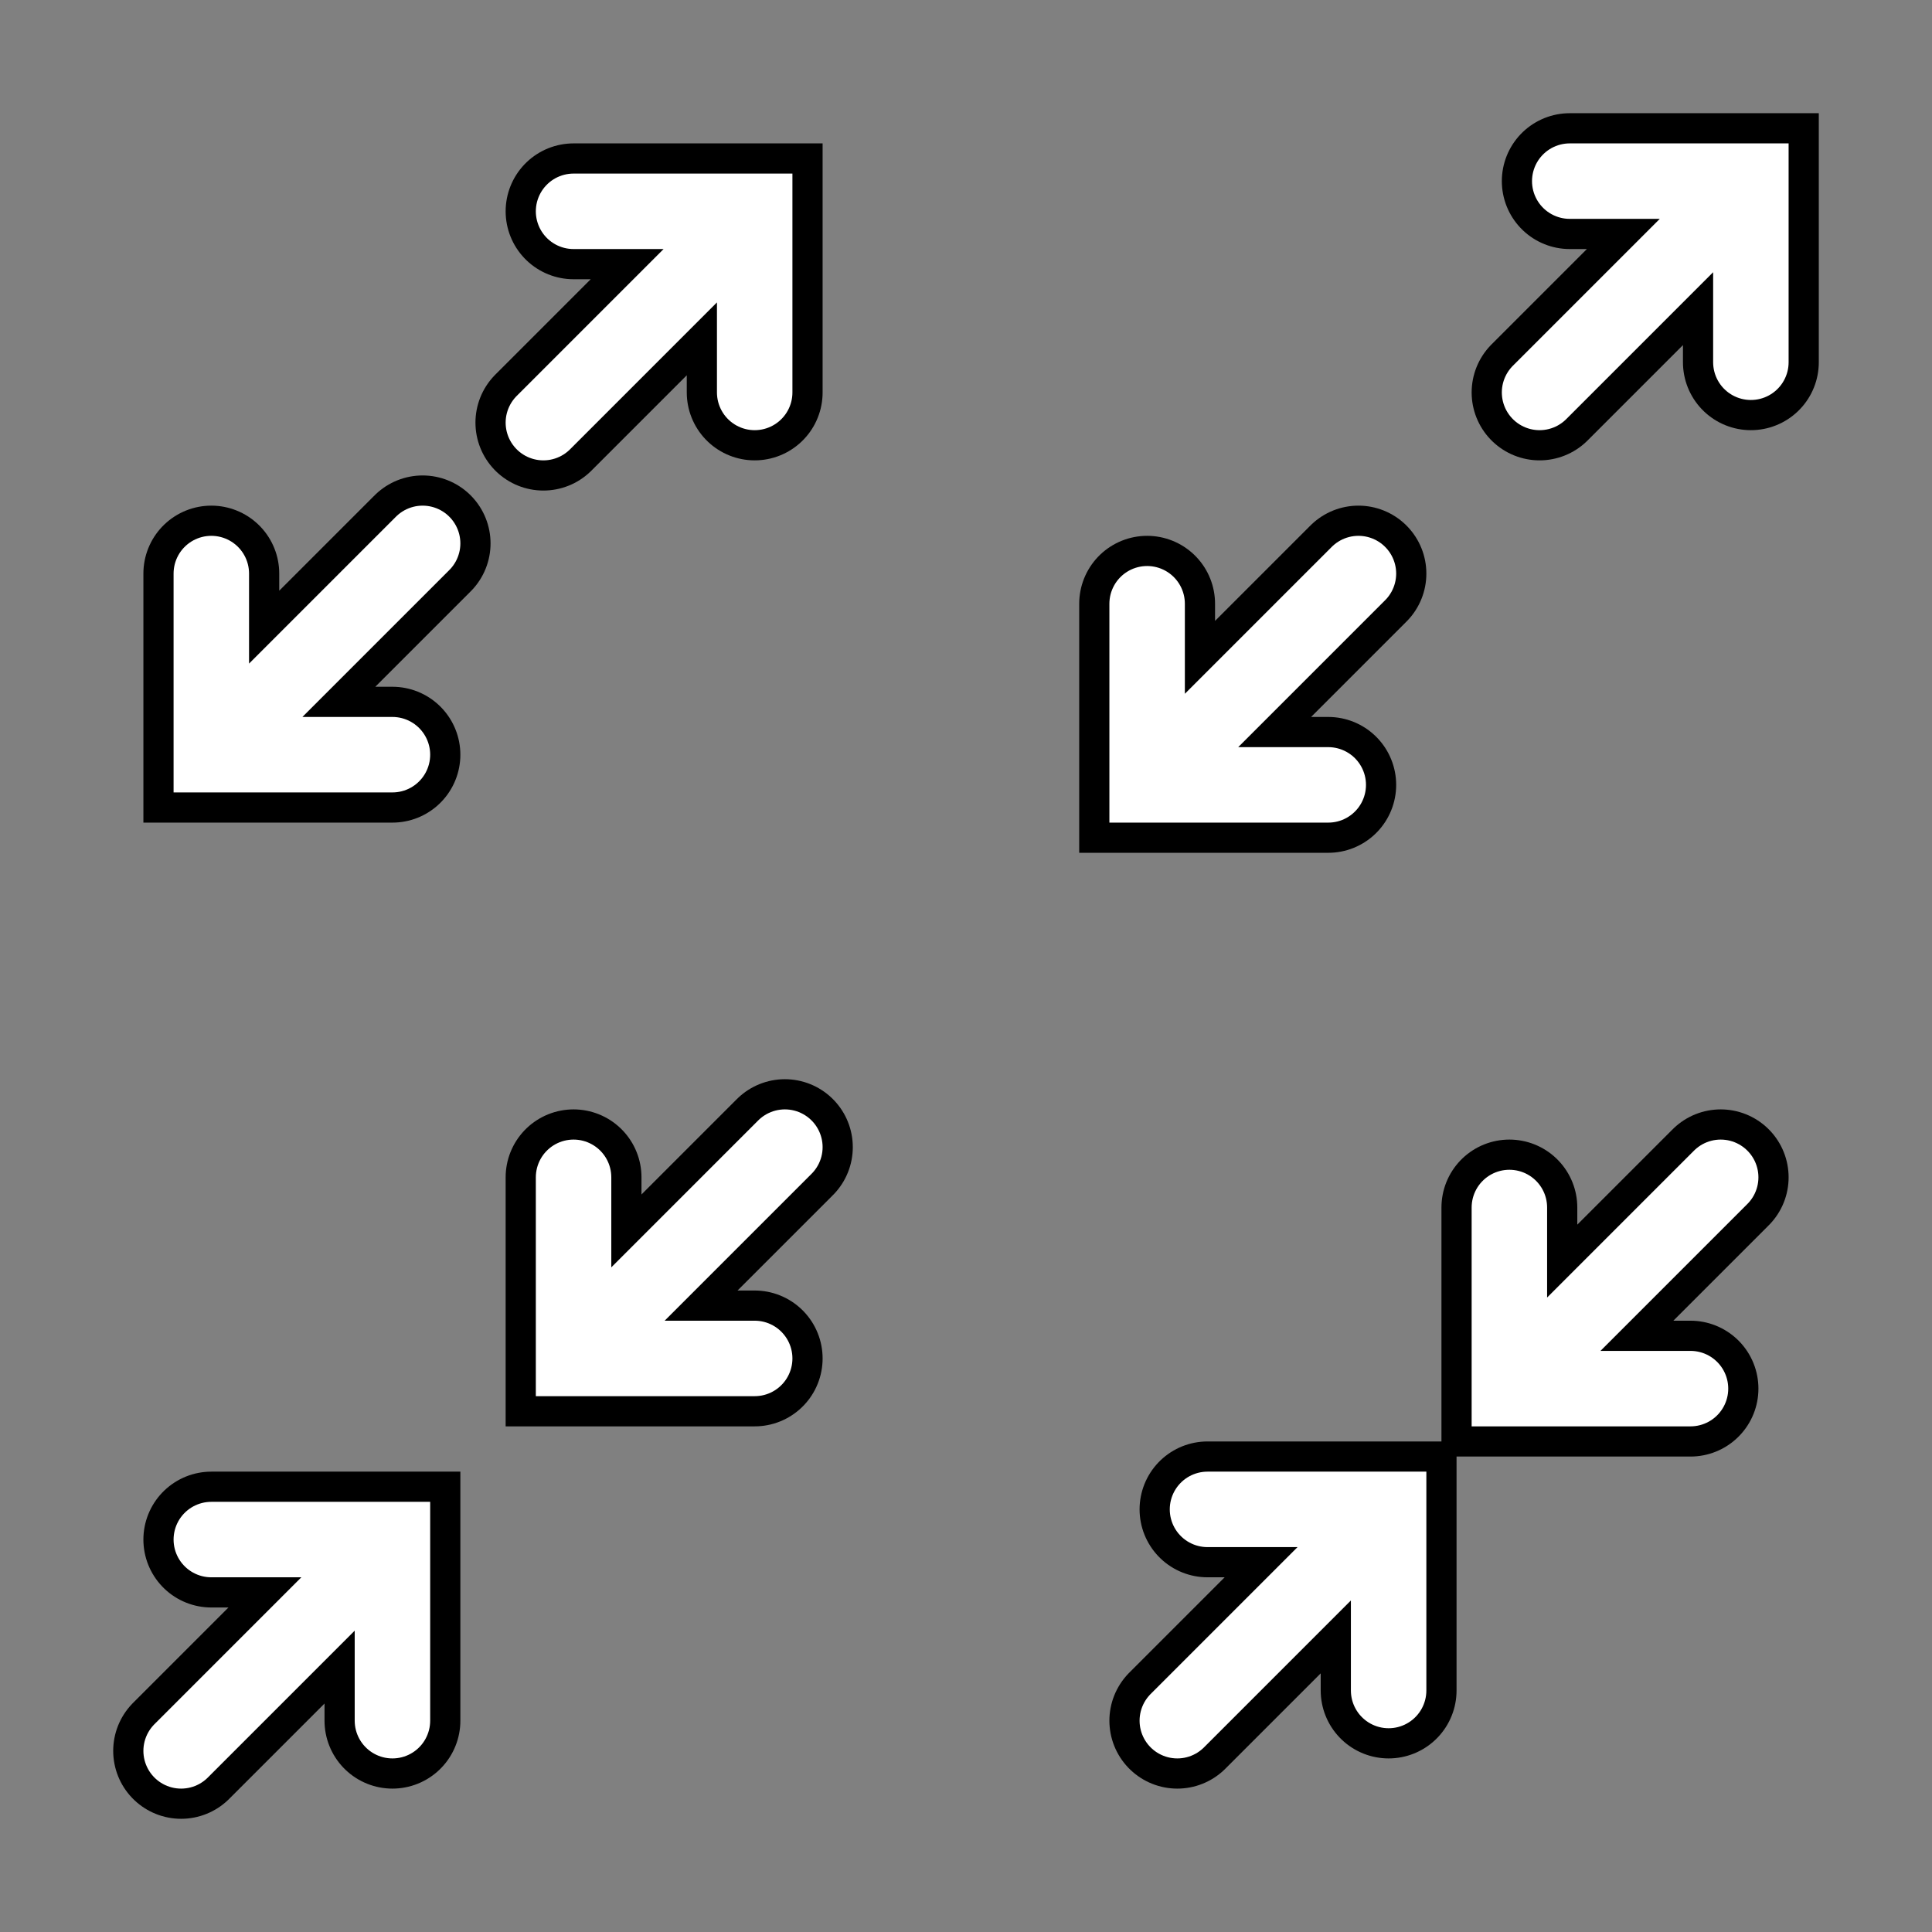 <svg xmlns="http://www.w3.org/2000/svg" viewBox="0 0 64 64"><rect x="0" y="0" width="64" height="64" fill="#808080" stroke="none"/><defs><path id="arrow" fill="none" stroke-linecap="round" d="M -8 2 L -2 2 L -2 8 M -3 3 L -9 9"/><g id="upsize"><use href="#arrow" transform="translate(11,-11)"/><use href="#arrow" transform="rotate(180) translate(11,-11)"/></g><g id="upsize-hover"><use href="#arrow" transform="translate(12,-12)"/><use href="#arrow" transform="rotate(180) translate(12,-12)"/></g><g id="downsize"><use href="#arrow" transform="translate(-1,1)"/><use href="#arrow" transform="rotate(180) translate(-1,1)"/></g><g id="downsize-hover"><use href="#arrow"/><use href="#arrow" transform="rotate(180)"/></g><g id="spritesheet"><use href="#upsize" transform="translate(16,16)"/><use href="#upsize-hover" transform="translate(48,16)"/><use href="#downsize" transform="translate(16,48)"/><use href="#downsize-hover" transform="translate(48,48)"/></g></defs><use stroke="#000" stroke-width="4.5" href="#spritesheet"/><use stroke="#fff" stroke-width="2.5" href="#spritesheet"/></svg>